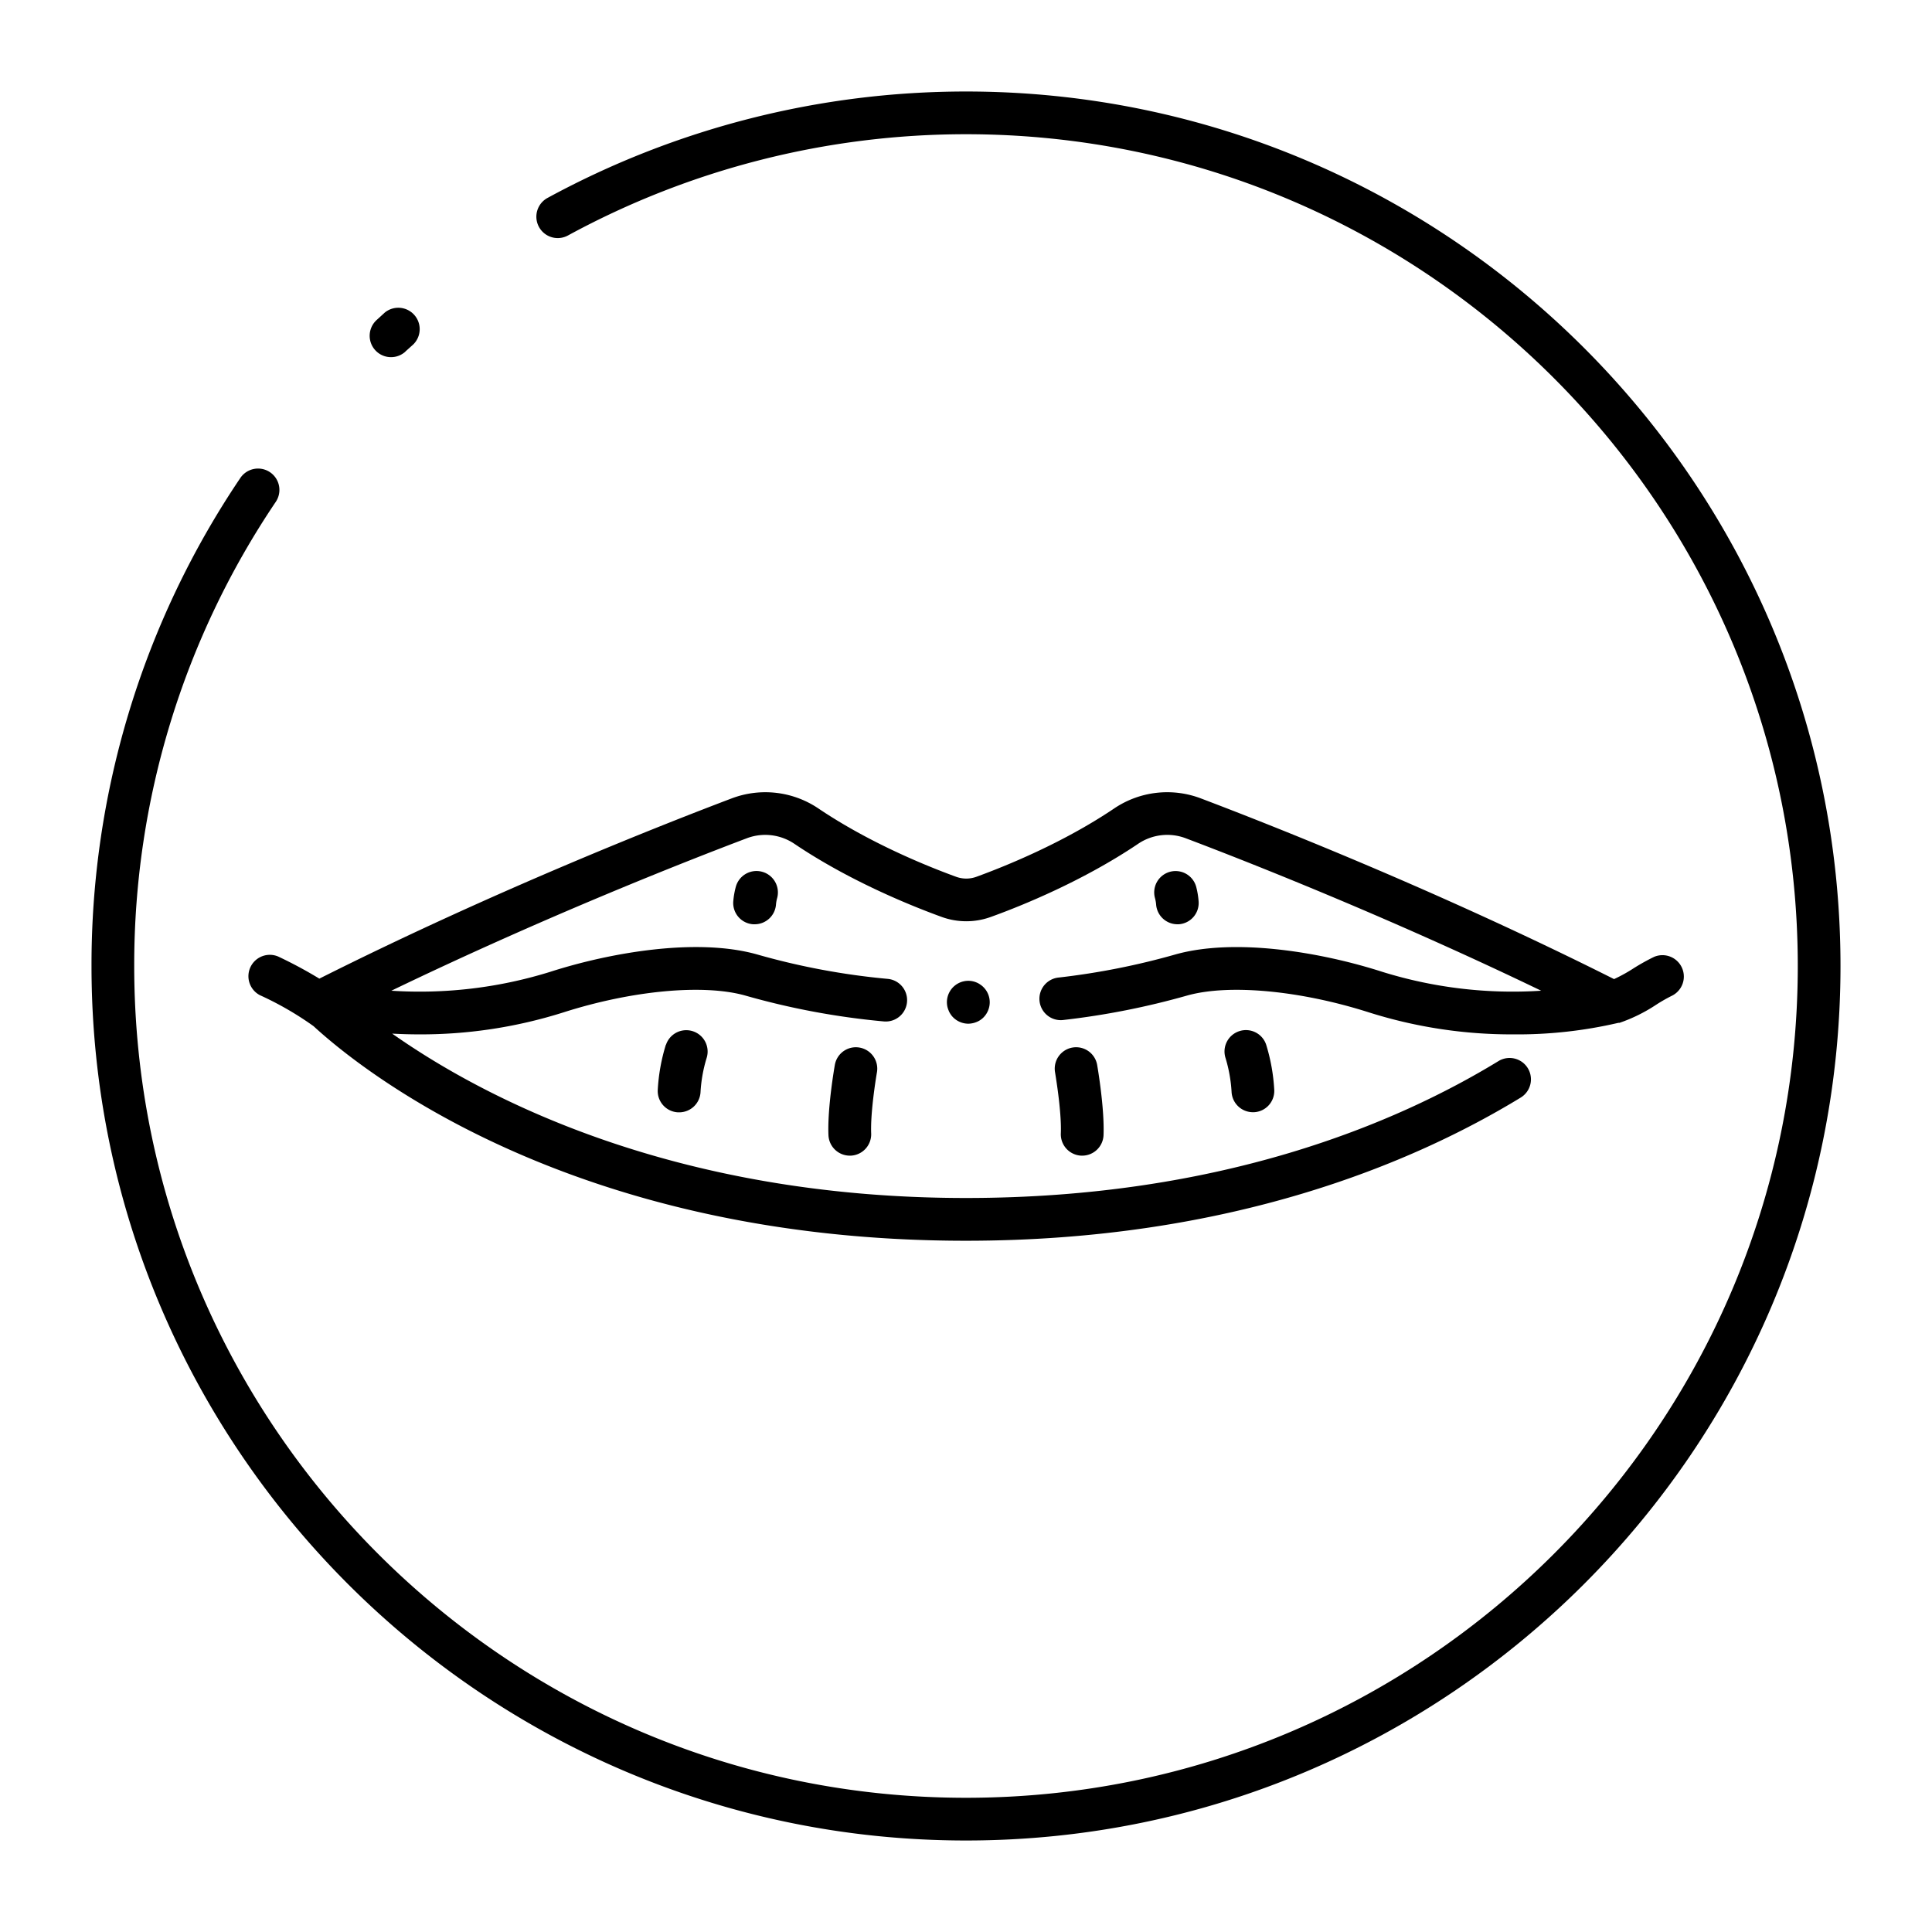 <svg id="icon" xmlns="http://www.w3.org/2000/svg" viewBox="0 0 512 512"><title>mouth</title><path d="M256,24.25A232.05,232.05,0,0,0,145.09,52.46a5.66,5.66,0,0,0,5.43,9.94A220.7,220.7,0,0,1,256,35.57c121.55,0,220.43,98.88,220.43,220.43S377.55,476.43,256,476.43,35.57,377.55,35.57,256A219.31,219.31,0,0,1,73.08,133a5.66,5.66,0,0,0-9.39-6.33A230.58,230.58,0,0,0,24.25,256c0,127.79,104,231.75,231.75,231.75S487.75,383.79,487.75,256,383.79,24.25,256,24.25Z"/><path d="M107.44,93.15l2.09-1.88A5.67,5.67,0,0,0,102,82.81l-2.19,2a5.66,5.66,0,0,0,7.64,8.36Z"/><path d="M73.72,253.49a5.67,5.67,0,0,0-4.85,10.24,84.39,84.39,0,0,1,14.22,8.21c12.24,11.27,68.24,56.87,172.91,56.87,70,0,118.62-20.63,147-37.94a5.66,5.66,0,0,0-5.89-9.67C370,297.75,323.42,317.48,256,317.48c-78.31,0-128.71-27.12-152.07-43.56,2.25.12,4.62.2,7.13.2a125.25,125.25,0,0,0,38.14-5.79c18.18-5.83,37.11-7.61,48.23-4.52a199.78,199.78,0,0,0,36.8,6.88,5.66,5.66,0,1,0,1-11.28,188.67,188.67,0,0,1-34.72-6.51c-15.9-4.42-38.69-.5-54.71,4.65a116.49,116.49,0,0,1-42.09,5c41.09-19.81,78.72-34.55,94.22-40.41a13.81,13.81,0,0,1,12.58,1.47c14.49,9.78,30.64,16.33,39,19.37a19.09,19.09,0,0,0,13.12,0c8.34-3,24.49-9.59,39-19.37a13.79,13.79,0,0,1,12.58-1.47c15.5,5.86,53.13,20.6,94.22,40.41a116.49,116.49,0,0,1-42.09-5c-16-5.15-38.81-9.06-54.71-4.65a192.6,192.6,0,0,1-31,6.15,5.66,5.66,0,1,0,1.23,11.25,204.61,204.61,0,0,0,32.81-6.49c11.11-3.09,30-1.31,48.23,4.52a125.25,125.25,0,0,0,38.14,5.79,117.93,117.93,0,0,0,27.86-3.06l.11,0,.18,0h0a42.69,42.69,0,0,0,9.72-4.8,42.74,42.74,0,0,1,4.29-2.44,5.67,5.67,0,0,0-4.85-10.24,56.91,56.91,0,0,0-5.39,3,41.33,41.33,0,0,1-5.22,2.89c-46.9-23.57-92.1-41.3-109.54-47.9a25.12,25.12,0,0,0-22.92,2.67c-13.49,9.1-28.68,15.26-36.53,18.12a7.84,7.84,0,0,1-5.36,0c-7.85-2.86-23-9-36.52-18.12a25.15,25.15,0,0,0-22.93-2.67c-17.41,6.59-62.5,24.27-109.31,47.78A115.26,115.26,0,0,0,73.72,253.49Z"/><path d="M227.79,277.62a5.65,5.65,0,0,0-6.55,4.6c-.08.46-2,11.39-1.69,18.61a5.67,5.67,0,0,0,5.66,5.43h.23a5.67,5.67,0,0,0,5.43-5.89c-.24-6,1.51-16.1,1.53-16.2A5.67,5.67,0,0,0,227.79,277.62Z"/><path d="M176.46,276.86a49.76,49.76,0,0,0-2.15,12,5.65,5.65,0,0,0,5.38,5.92H180a5.67,5.67,0,0,0,5.65-5.39,37.94,37.94,0,0,1,1.59-8.93,5.66,5.66,0,1,0-10.75-3.57Z"/><path d="M195,235a21.47,21.47,0,0,0-.68,3.94,5.65,5.65,0,0,0,5.29,6H200a5.66,5.66,0,0,0,5.65-5.3,9.65,9.65,0,0,1,.3-1.63A5.66,5.66,0,0,0,195,235Z"/><path d="M258.77,260.36a5.66,5.66,0,0,0-1.06-.33,5.68,5.68,0,0,0-6.77,5.55,6,6,0,0,0,.11,1.12,5.8,5.8,0,0,0,.33,1.05,4.5,4.5,0,0,0,.52,1,4.94,4.94,0,0,0,.7.87,5.71,5.71,0,0,0,4,1.67,5.89,5.89,0,0,0,1.11-.12,5.63,5.63,0,0,0,1.06-.32,4.75,4.75,0,0,0,1-.52,4.91,4.91,0,0,0,.87-.71,5.74,5.74,0,0,0,1.65-4,5.65,5.65,0,0,0-1.65-4,4.91,4.91,0,0,0-.87-.71A4.75,4.75,0,0,0,258.77,260.36Z"/><path d="M286.56,306.26h.23a5.67,5.67,0,0,0,5.66-5.43c.28-7.22-1.61-18.15-1.69-18.61a5.66,5.66,0,0,0-11.16,1.95c0,.1,1.77,10.2,1.53,16.2A5.67,5.67,0,0,0,286.56,306.26Z"/><path d="M328.39,273.28a5.66,5.66,0,0,0-3.6,7.14,38.55,38.55,0,0,1,1.59,8.94,5.67,5.67,0,0,0,5.65,5.39h.28a5.65,5.65,0,0,0,5.38-5.92,49.76,49.76,0,0,0-2.15-12A5.65,5.65,0,0,0,328.39,273.28Z"/><path d="M312,244.94h.35a5.65,5.65,0,0,0,5.3-6A21.47,21.47,0,0,0,317,235a5.66,5.66,0,0,0-10.92,3,9.77,9.77,0,0,1,.3,1.64A5.66,5.66,0,0,0,312,244.94Z"/></svg>